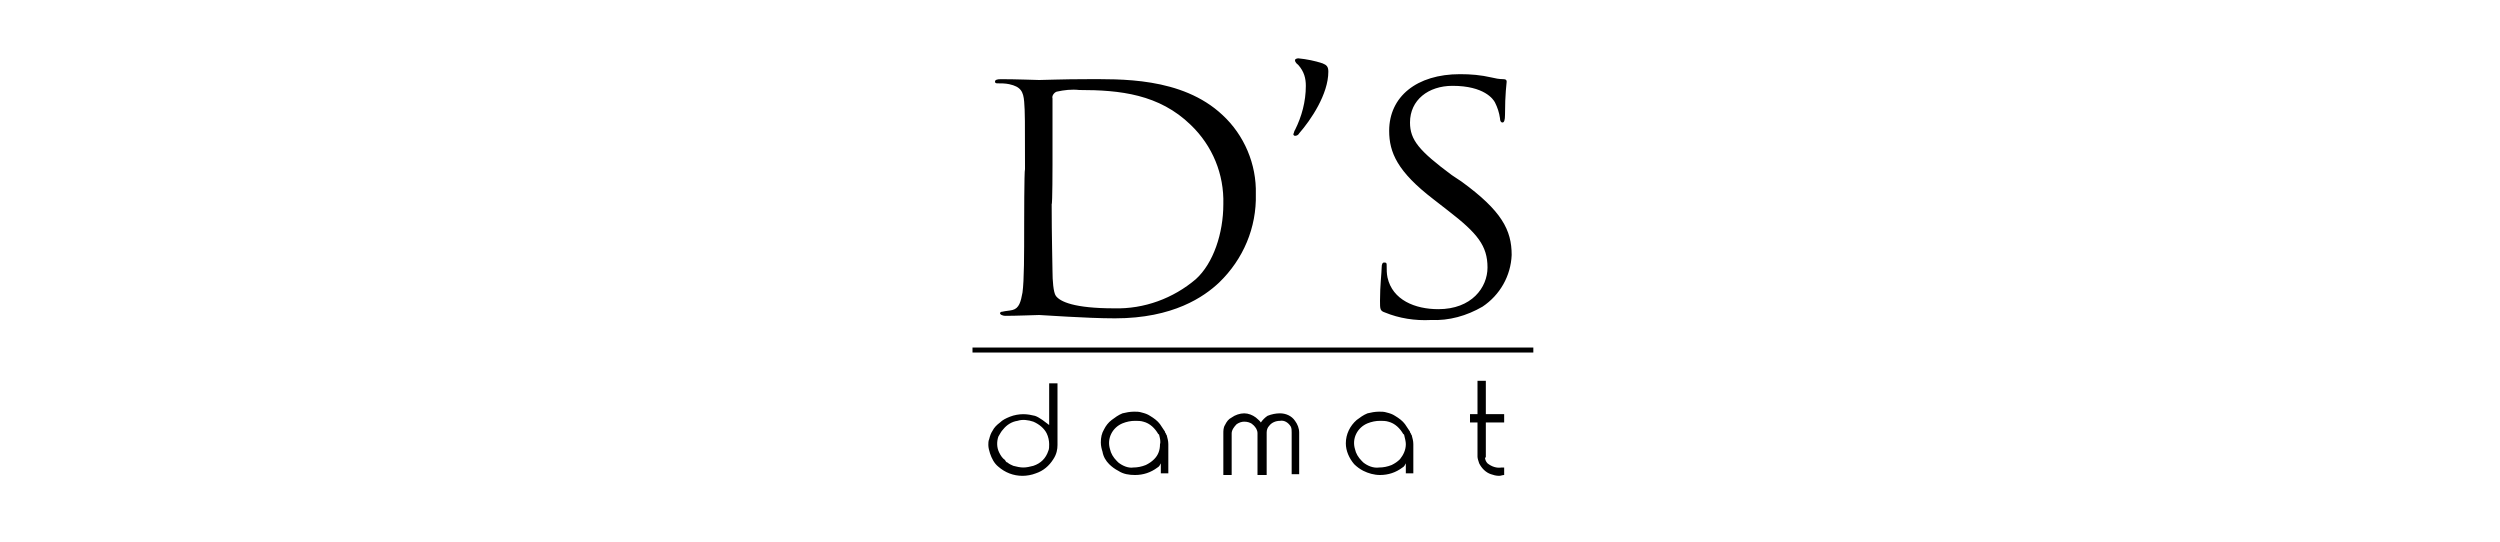 <?xml version="1.0" encoding="utf-8"?>
<!-- Generator: Adobe Illustrator 22.1.0, SVG Export Plug-In . SVG Version: 6.00 Build 0)  -->
<svg version="1.1" id="Layer_1" xmlns="http://www.w3.org/2000/svg" xmlns:xlink="http://www.w3.org/1999/xlink" x="0px" y="0px"
	 viewBox="0 0 300 65" style="enable-background:new 0 0 300 65;" xml:space="preserve">
<style type="text/css">
	.st0{fill:none;}
</style>
<rect class="st0" width="300" height="65"/>
<g id="Layer_2_1_">
	<g id="Layer_1-2">
		<path d="M168.3,56.1c-0.8,0.6-1.7,0.9-2.7,0.9c-0.7,0-1.4-0.2-2-0.5c-0.4-0.2-0.8-0.5-1.1-0.8c-0.6-0.7-1-1.6-1-2.5
			c0-1.1,0.5-2.1,1.3-2.8c0.4-0.3,0.8-0.6,1.3-0.8c0.4-0.1,0.9-0.2,1.4-0.2c0.3,0,0.6,0,0.9,0.1c0.4,0.1,0.7,0.2,1,0.4
			c0.5,0.3,0.9,0.6,1.2,1c0.2,0.3,0.4,0.6,0.6,0.9c0,0.1,0,0.1,0.1,0.2c0,0.1,0,0.1,0.1,0.2c0.1,0.4,0.2,0.7,0.2,1.1v3.5h-0.9v-1.2
			C168.6,55.8,168.5,56,168.3,56.1z M178.2,54.9L178.2,54.9c0,0.2,0.1,0.5,0.3,0.7c0.5,0.4,1.1,0.6,1.7,0.5h0.3V57
			c-0.2,0-0.4,0.1-0.6,0.1c-0.4,0-0.7-0.1-1-0.2c-0.6-0.2-1.1-0.7-1.4-1.3c-0.1-0.3-0.2-0.6-0.2-0.8v-4.1h-0.9v-1h0.9v-4h1v4h2.2v1
			h-2.2V54.9L178.2,54.9z M151.9,57h-1v-5c0-0.4-0.2-0.7-0.5-1c0,0-0.1,0-0.1-0.1c-0.3-0.2-0.6-0.3-1-0.3c-0.3,0-0.6,0.1-0.9,0.3
			c-0.3,0.3-0.6,0.7-0.6,1.1v5h-1v-5c0-0.3,0-0.7,0.2-1c0.2-0.4,0.4-0.7,0.8-0.9c0.4-0.3,1-0.5,1.5-0.5c0.5,0,1,0.2,1.4,0.5
			c0.2,0.2,0.5,0.4,0.6,0.6c0.2-0.3,0.5-0.6,0.8-0.8c0.5-0.2,1-0.3,1.5-0.3c0.7,0,1.4,0.3,1.8,0.9c0.3,0.4,0.5,0.9,0.5,1.4v5H155v-5
			c0-0.2,0-0.5-0.1-0.7c-0.3-0.5-0.8-0.8-1.3-0.7c-0.5,0-1,0.2-1.3,0.6c-0.2,0.2-0.3,0.5-0.3,0.8V57L151.9,57z M139.1,52.2
			L139.1,52.2c0,0,0-0.1-0.1-0.1c-0.4-0.7-1-1.3-1.8-1.5c-0.3-0.1-0.7-0.1-1-0.1c-0.5,0-1,0.1-1.5,0.3c-1.2,0.5-1.9,1.8-1.5,3.1
			c0.1,0.5,0.4,1,0.8,1.4l0.1,0.1l0.1,0.1c0.5,0.4,1.2,0.7,1.8,0.6c0.5,0,1-0.1,1.5-0.3c0.4-0.2,0.7-0.4,1-0.7
			c0.5-0.5,0.7-1.1,0.7-1.8C139.3,53,139.2,52.6,139.1,52.2L139.1,52.2z M138.9,56.1L138.9,56.1c-0.8,0.6-1.7,0.9-2.7,0.9
			c-0.7,0-1.4-0.1-2-0.5c-0.4-0.2-0.8-0.5-1.1-0.8c-0.4-0.4-0.7-0.9-0.8-1.5c-0.1-0.3-0.2-0.7-0.2-1.1c0-0.6,0.1-1.1,0.4-1.6
			c0.2-0.4,0.5-0.8,0.9-1.1c0.4-0.3,0.8-0.6,1.3-0.8c0.4-0.1,0.9-0.2,1.4-0.2c0.3,0,0.6,0,0.9,0.1c0.4,0.1,0.7,0.2,1,0.4
			c0.5,0.3,0.9,0.6,1.2,1c0.2,0.3,0.4,0.6,0.6,0.9c0,0.1,0,0.1,0.1,0.2c0,0.1,0,0.1,0.1,0.2c0.1,0.4,0.2,0.7,0.2,1.1v3.5h-0.9v-1.2
			C139.2,55.8,139.1,56,138.9,56.1z M126.4,55.1L126.4,55.1c-0.5,0.8-1.2,1.4-2.1,1.7c-0.5,0.2-1.1,0.3-1.6,0.3
			c-1.1,0-2.1-0.4-2.9-1.1c-0.5-0.4-0.8-1-1-1.6c-0.1-0.3-0.2-0.7-0.2-1c0-0.2,0-0.5,0.1-0.7c0.1-0.4,0.2-0.7,0.4-1
			c0.2-0.4,0.5-0.7,0.9-1c0.3-0.3,0.7-0.5,1.2-0.7c0.5-0.2,1.1-0.3,1.6-0.3c0.5,0,1,0.1,1.4,0.2c0.3,0.1,0.6,0.3,0.9,0.5
			c0.3,0.2,0.5,0.4,0.8,0.6v-5h1v7.4C126.9,53.9,126.8,54.5,126.4,55.1L126.4,55.1z M120.9,55.5L120.9,55.5c0.2,0.2,0.5,0.3,0.7,0.4
			c0.4,0.1,0.8,0.2,1.2,0.2c0.4,0,0.8-0.1,1.2-0.2c0.9-0.3,1.5-0.9,1.8-1.8c0.1-0.2,0.1-0.5,0.1-0.8c0-0.4-0.1-0.9-0.3-1.3
			c-0.3-0.6-0.9-1.1-1.6-1.4c-0.6-0.2-1.3-0.3-1.9-0.1c-0.7,0.1-1.3,0.5-1.7,1c-0.3,0.3-0.4,0.6-0.6,0.9c-0.2,0.6-0.2,1.3,0.1,1.9
			c0.2,0.4,0.4,0.7,0.7,0.9l0,0C120.7,55.4,120.8,55.5,120.9,55.5L120.9,55.5z M168.5,52.2L168.5,52.2c0,0,0-0.1-0.1-0.1
			c-0.4-0.7-1-1.3-1.8-1.5c-0.3-0.1-0.7-0.1-1-0.1c-0.5,0-1,0.1-1.5,0.3c-1.2,0.5-1.9,1.8-1.5,3.1c0.1,0.5,0.4,1,0.8,1.4l0.1,0.1
			l0.1,0.1c0.5,0.4,1.2,0.7,1.9,0.6c0.5,0,1-0.1,1.5-0.3c0.4-0.2,0.7-0.4,1-0.7c0.4-0.5,0.7-1.1,0.7-1.8
			C168.7,53,168.6,52.6,168.5,52.2L168.5,52.2z M122.9,27L122.9,27c0,3.6,0,6.6-0.2,8.1c-0.2,1.1-0.4,1.9-1.2,2.1
			c-0.4,0.1-0.8,0.1-1.2,0.2c-0.2,0-0.3,0.1-0.3,0.2s0.2,0.3,0.7,0.3c1.2,0,3.8-0.1,4-0.1c0.4,0,5.6,0.4,9.1,0.4
			c7,0,10.7-2.6,12.5-4.3c2.9-2.8,4.5-6.6,4.4-10.6c0.1-3.6-1.4-7.1-4-9.5c-4.9-4.6-12.4-4.3-16.5-4.3c-2.5,0-5.1,0.1-5.5,0.1
			c-0.2,0-2.8-0.1-4.6-0.1c-0.5,0-0.7,0.1-0.7,0.3c0,0.2,0.2,0.2,0.3,0.2c0.5,0,0.9,0,1.4,0.1c1.4,0.3,1.7,0.9,1.8,2.1
			s0.1,2.3,0.1,8.1C122.9,20.4,122.9,27,122.9,27z M126.3,19.8L126.3,19.8c0-2.9,0-6.7,0-8c-0.1-0.3,0.2-0.7,0.5-0.8
			c0.9-0.2,1.8-0.3,2.7-0.2c4.9,0,9.6,0.5,13.4,4.2c2.6,2.5,4,5.9,3.9,9.5c0,3.5-1.2,7.1-3.3,9c-2.7,2.3-6.2,3.6-9.8,3.5
			c-4.8,0-6.5-0.8-7-1.5c-0.3-0.4-0.4-1.9-0.4-2.9c0-0.7-0.1-4.2-0.1-8.1C126.3,24.5,126.3,19.8,126.3,19.8z M156.7,10.3L156.7,10.3
			c0,1.9-0.5,3.7-1.3,5.3c-0.1,0.1-0.1,0.3-0.2,0.5c0,0.1,0.1,0.2,0.2,0.2c0.2,0,0.4-0.1,0.5-0.3c1.4-1.6,3.5-4.7,3.5-7.4
			c0-0.6-0.2-0.8-0.7-1c-0.9-0.3-1.9-0.5-2.9-0.6c-0.2,0-0.4,0.1-0.4,0.2c0,0.1,0,0.3,0.4,0.6C156.5,8.6,156.7,9.4,156.7,10.3z
			 M171.7,38.4L171.7,38.4c2.2,0.1,4.3-0.5,6.2-1.6c2.1-1.4,3.4-3.7,3.5-6.2c0-3-1.2-5.3-6-8.8l-1.2-0.8c-3.9-2.9-5-4.2-5-6.3
			c0-2.7,2.2-4.4,5.1-4.4c3.8,0,4.9,1.6,5.1,2c0.3,0.6,0.5,1.2,0.6,1.9c0,0.3,0.1,0.5,0.3,0.5s0.3-0.3,0.3-0.9c0-2.6,0.2-3.8,0.2-4
			s-0.1-0.3-0.4-0.3c-0.5,0-1-0.1-1.4-0.2c-1.3-0.3-2.5-0.4-3.8-0.4c-5.2,0-8.5,2.7-8.5,6.8c0,2.6,1,4.9,5.3,8.2l1.8,1.4
			c3.5,2.7,4.7,4.2,4.7,6.8c0,2.4-1.9,5-5.9,5c-2.8,0-5.5-1.1-6.1-3.8c-0.1-0.5-0.1-0.9-0.1-1.4c0-0.3,0-0.4-0.3-0.4
			c-0.2,0-0.3,0.2-0.3,0.6c0,0.6-0.2,2.1-0.2,4c0,1,0,1.2,0.6,1.4C167.9,38.2,169.8,38.5,171.7,38.4L171.7,38.4z M116.7,41.7H184
			v0.6h-67.3V41.7z"/>
	</g>
</g>
</svg>
